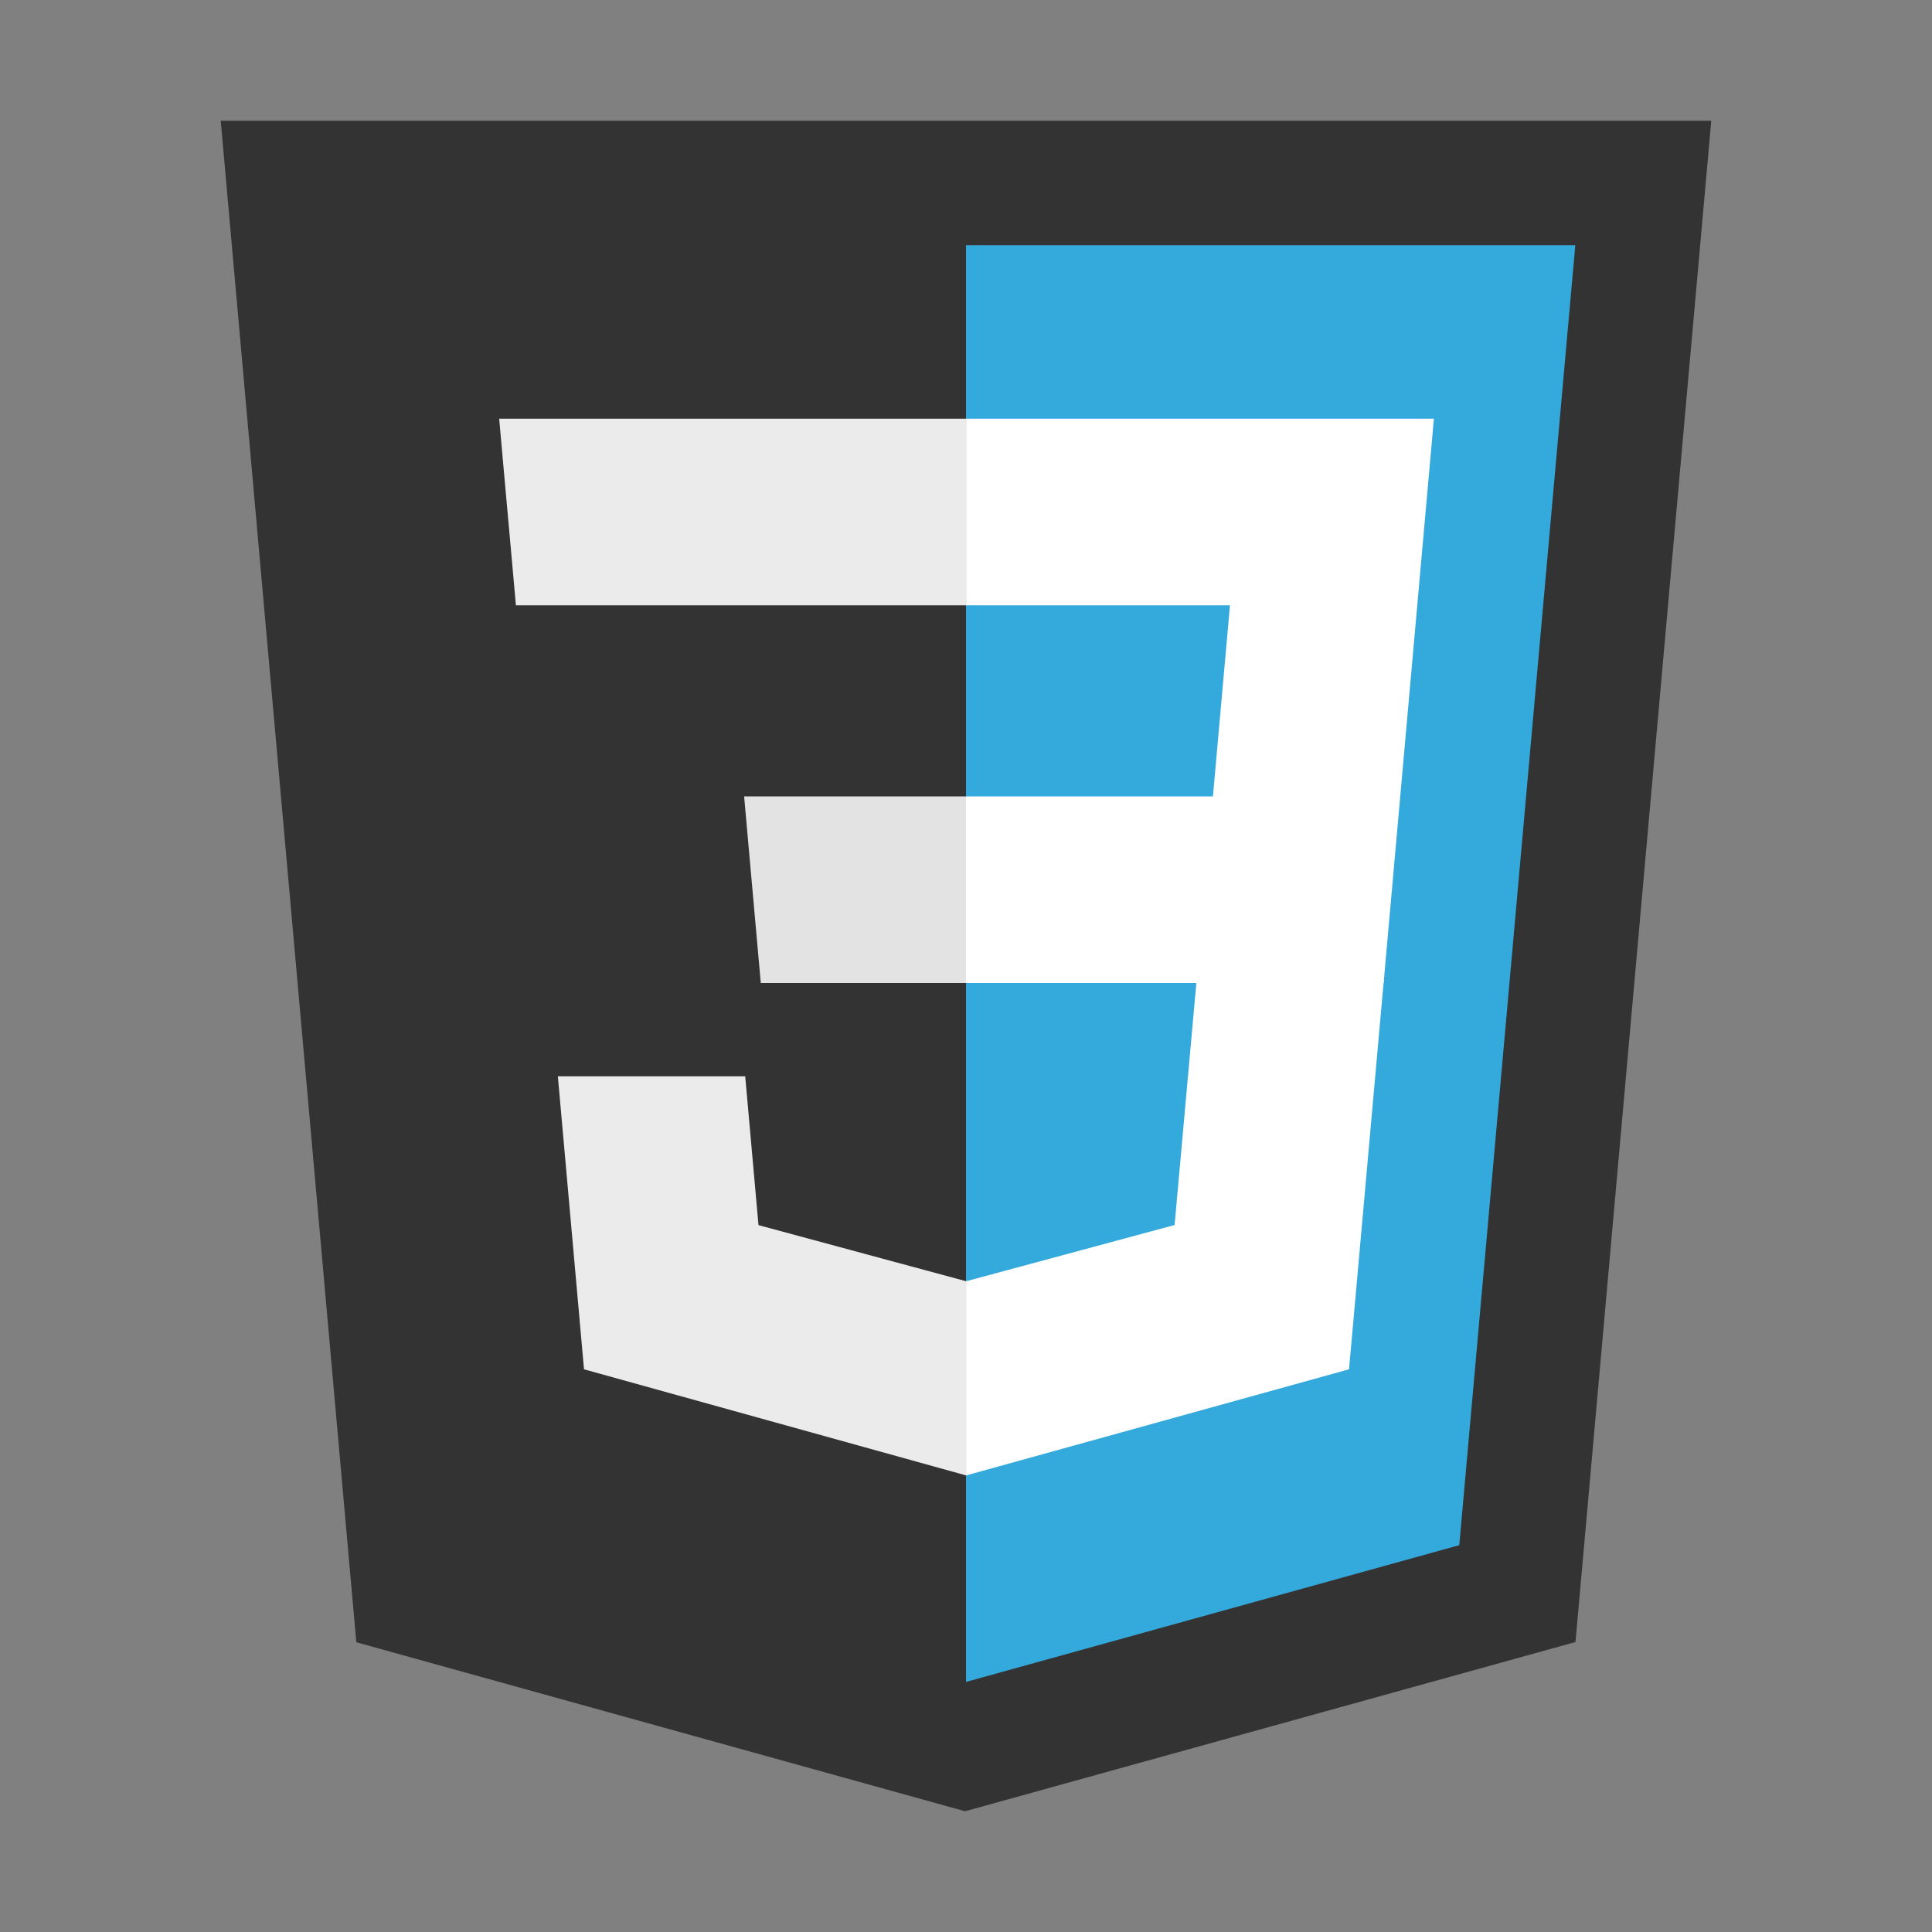 <?xml version="1.0" encoding="utf-8"?>
<!-- License: MIT. Made by vscode-icons: https://github.com/vscode-icons/vscode-icons -->
<svg width="100px" height="100px" viewBox="0 0 32 32" xmlns="http://www.w3.org/2000/svg"><rect x="0" y="0" width="32" height="32" fill="#808080" stroke="none"/><title>file_type_css</title><polygon points="5.902 27.201 3.656 2 28.344 2 26.095 27.197 15.985 30 5.902 27.201" style="fill:#333"/><polygon points="16 27.858 24.17 25.593 26.092 4.061 16 4.061 16 27.858" style="fill:#33a9dc"/><polygon points="16 13.191 20.09 13.191 20.372 10.026 16 10.026 16 6.935 16.011 6.935 23.75 6.935 23.676 7.764 22.917 16.282 16 16.282 16 13.191" style="fill:#fff"/><polygon points="16.019 21.218 16.005 21.222 12.563 20.292 12.343 17.827 10.67 17.827 9.24 17.827 9.673 22.68 16.004 24.438 16.019 24.434 16.019 21.218" style="fill:#ebebeb"/><polygon points="19.827 16.151 19.455 20.29 16.008 21.22 16.008 24.436 22.344 22.68 22.391 22.158 22.928 16.151 19.827 16.151" style="fill:#fff"/><polygon points="16.011 6.935 16.011 8.855 16.011 10.018 16.011 10.026 8.555 10.026 8.555 10.026 8.545 10.026 8.483 9.331 8.342 7.764 8.268 6.935 16.011 6.935" style="fill:#ebebeb"/><polygon points="16 13.191 16 15.111 16 16.274 16 16.282 12.611 16.282 12.611 16.282 12.601 16.282 12.539 15.587 12.399 14.02 12.325 13.191 16 13.191" style="fill:#e3e3e3"/></svg>